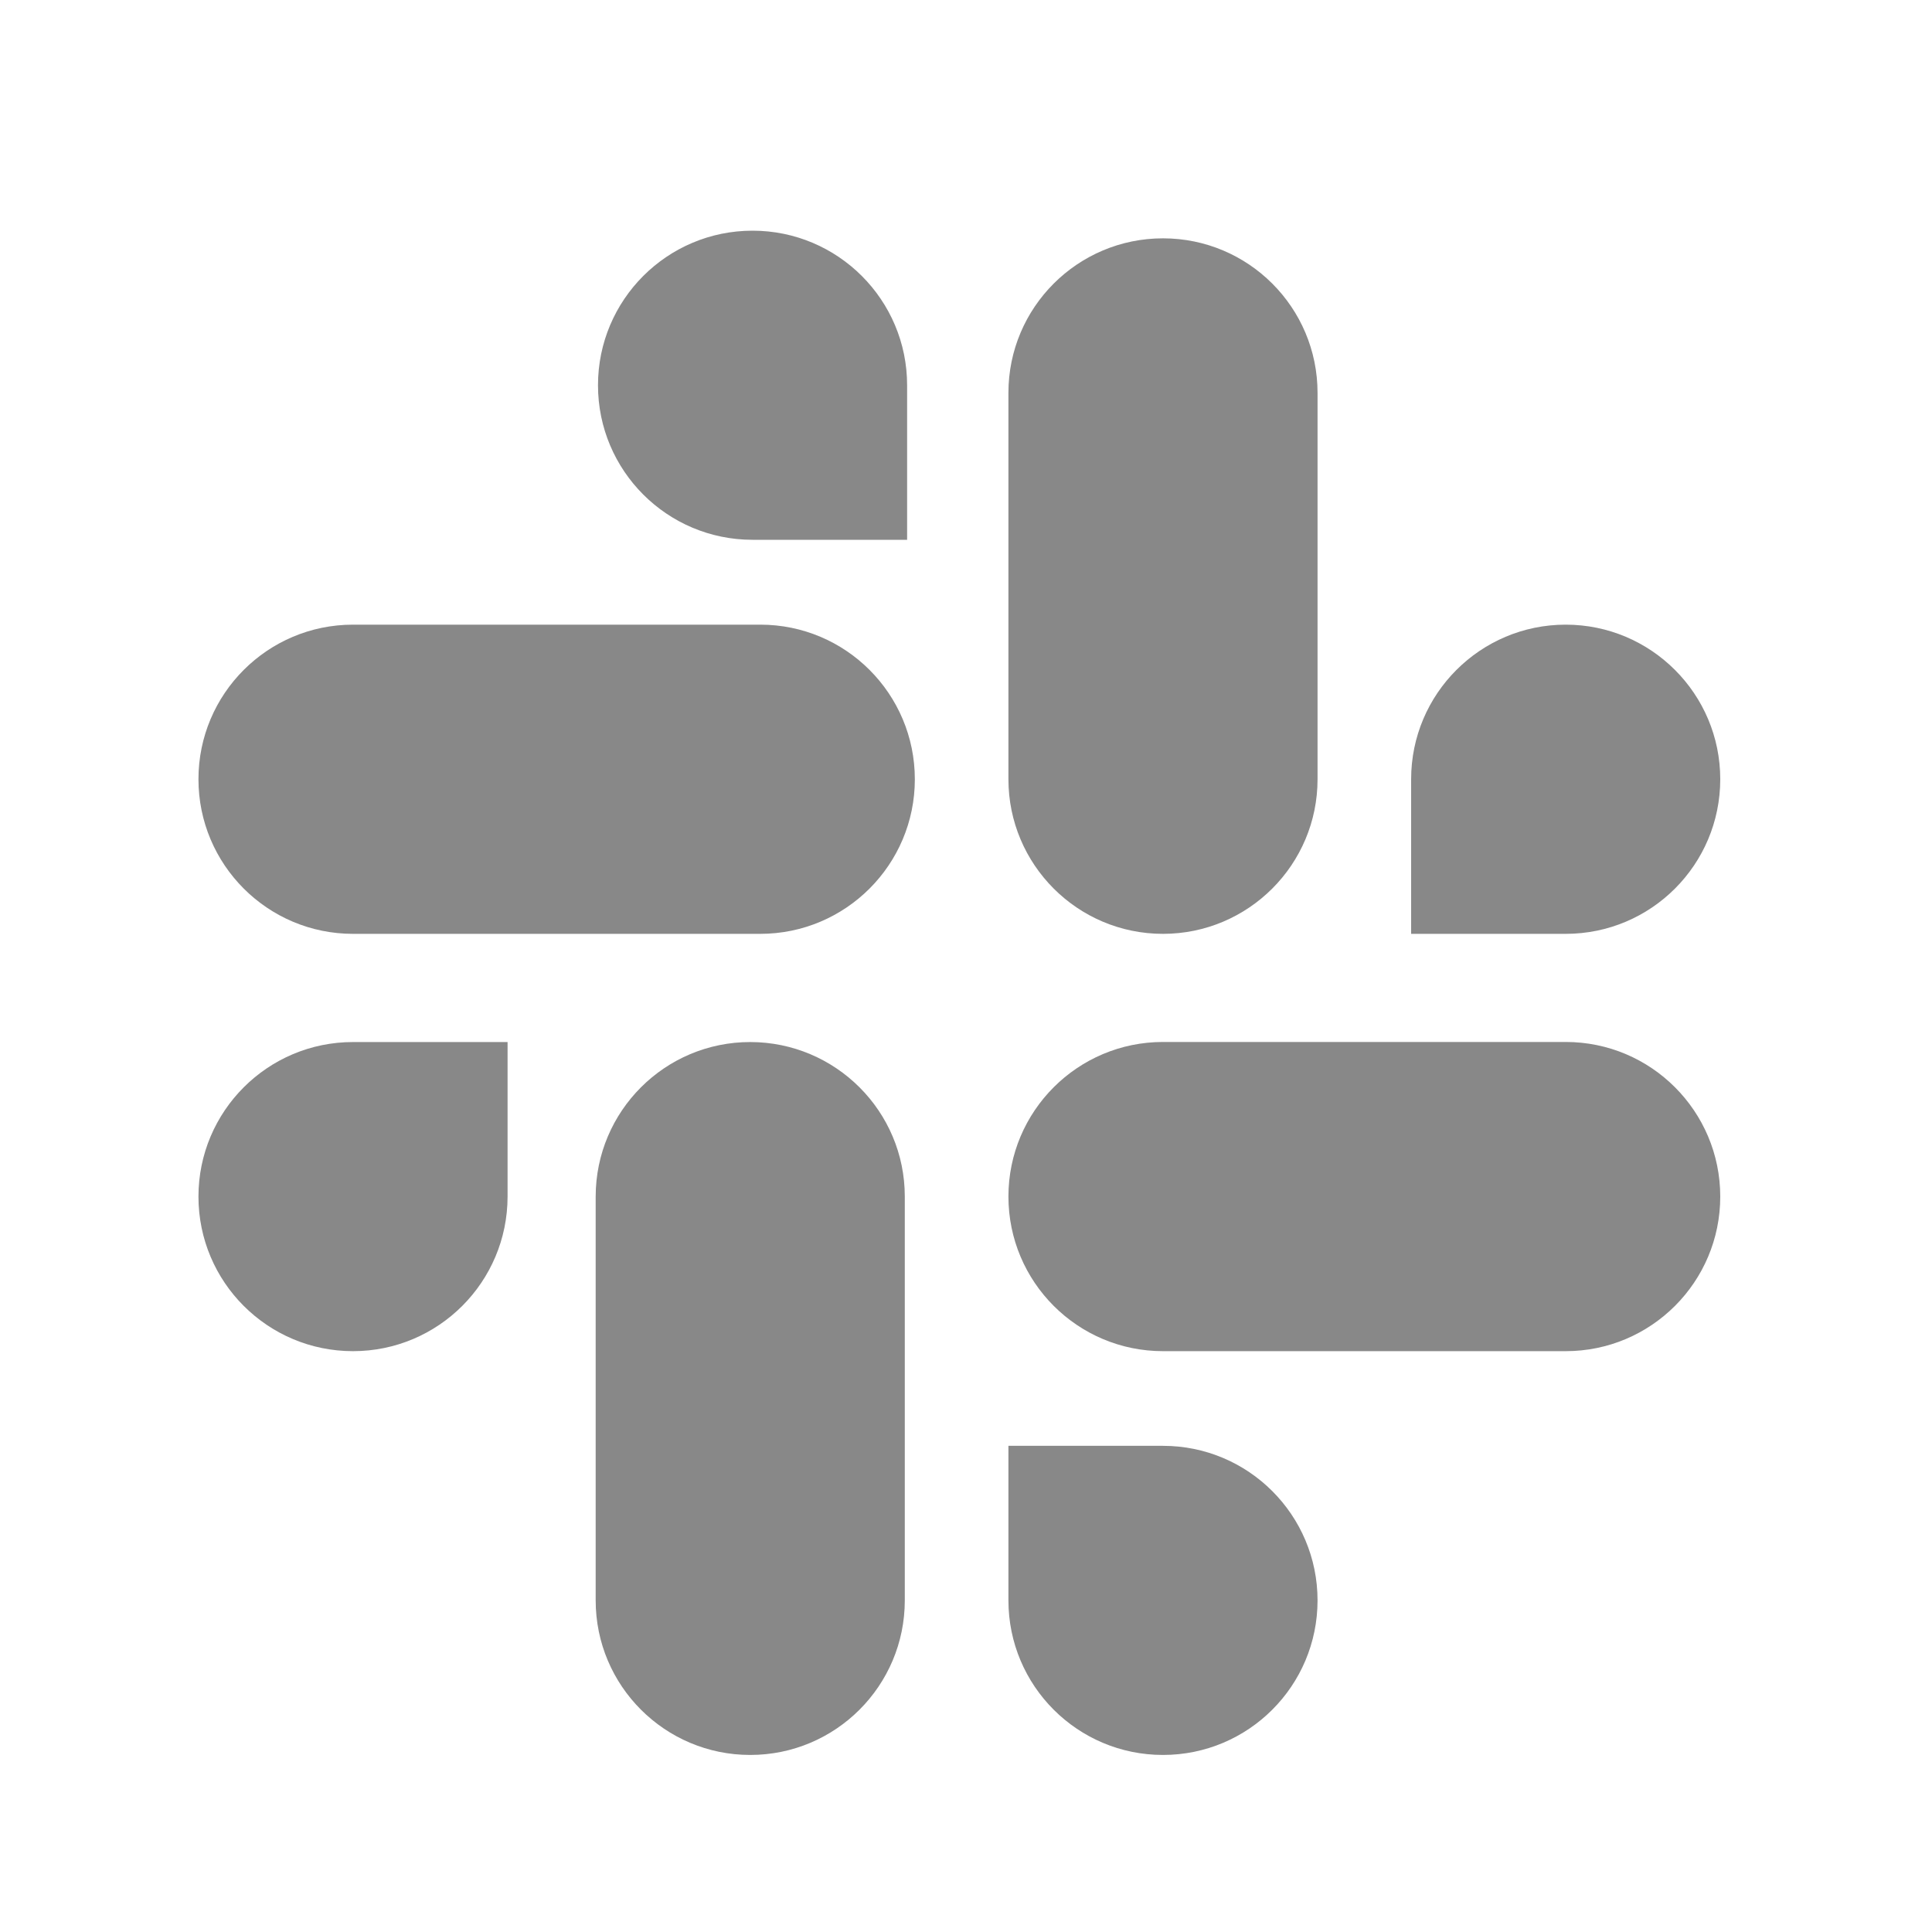 <svg width="25" height="25" viewBox="0 0 25 25" fill="none" xmlns="http://www.w3.org/2000/svg">
<path d="M9.708 13.484C10.812 13.485 11.708 14.379 11.708 15.483V20.709C11.708 21.813 10.813 22.709 9.708 22.709C8.604 22.709 7.708 21.814 7.708 20.709V15.483C7.709 14.379 8.604 13.484 9.708 13.484ZM15.049 18.709C16.154 18.709 17.049 19.605 17.049 20.709C17.049 21.814 16.154 22.709 15.049 22.709C13.944 22.709 13.049 21.814 13.049 20.709V18.709H15.049ZM6.568 15.484C6.567 16.589 5.672 17.484 4.568 17.484C3.463 17.484 2.568 16.589 2.568 15.484C2.568 14.38 3.463 13.484 4.568 13.484H6.568V15.484ZM20.26 13.483C21.365 13.483 22.26 14.38 22.26 15.484C22.26 16.589 21.364 17.484 20.26 17.484H15.049C13.944 17.484 13.049 16.588 13.049 15.483C13.049 14.379 13.945 13.483 15.049 13.483H20.26ZM9.838 8.083C10.943 8.083 11.838 8.979 11.838 10.084C11.838 11.188 10.942 12.084 9.838 12.084H4.568C3.463 12.084 2.568 11.188 2.568 10.083C2.568 8.979 3.463 8.083 4.568 8.083H9.838ZM15.049 3.084C16.154 3.084 17.049 3.979 17.049 5.084V10.084C17.049 11.188 16.153 12.084 15.049 12.084C13.944 12.084 13.049 11.188 13.049 10.083V5.083C13.049 3.979 13.945 3.084 15.049 3.084ZM20.26 8.083C21.364 8.083 22.26 8.979 22.26 10.083C22.26 11.188 21.365 12.084 20.26 12.084H18.26V10.083C18.26 8.979 19.156 8.083 20.26 8.083ZM9.738 2.985C10.842 2.985 11.738 3.881 11.738 4.985V6.985H9.738C8.633 6.985 7.738 6.09 7.738 4.985C7.738 3.881 8.633 2.985 9.738 2.985Z" fill="#888888"/>
</svg>
